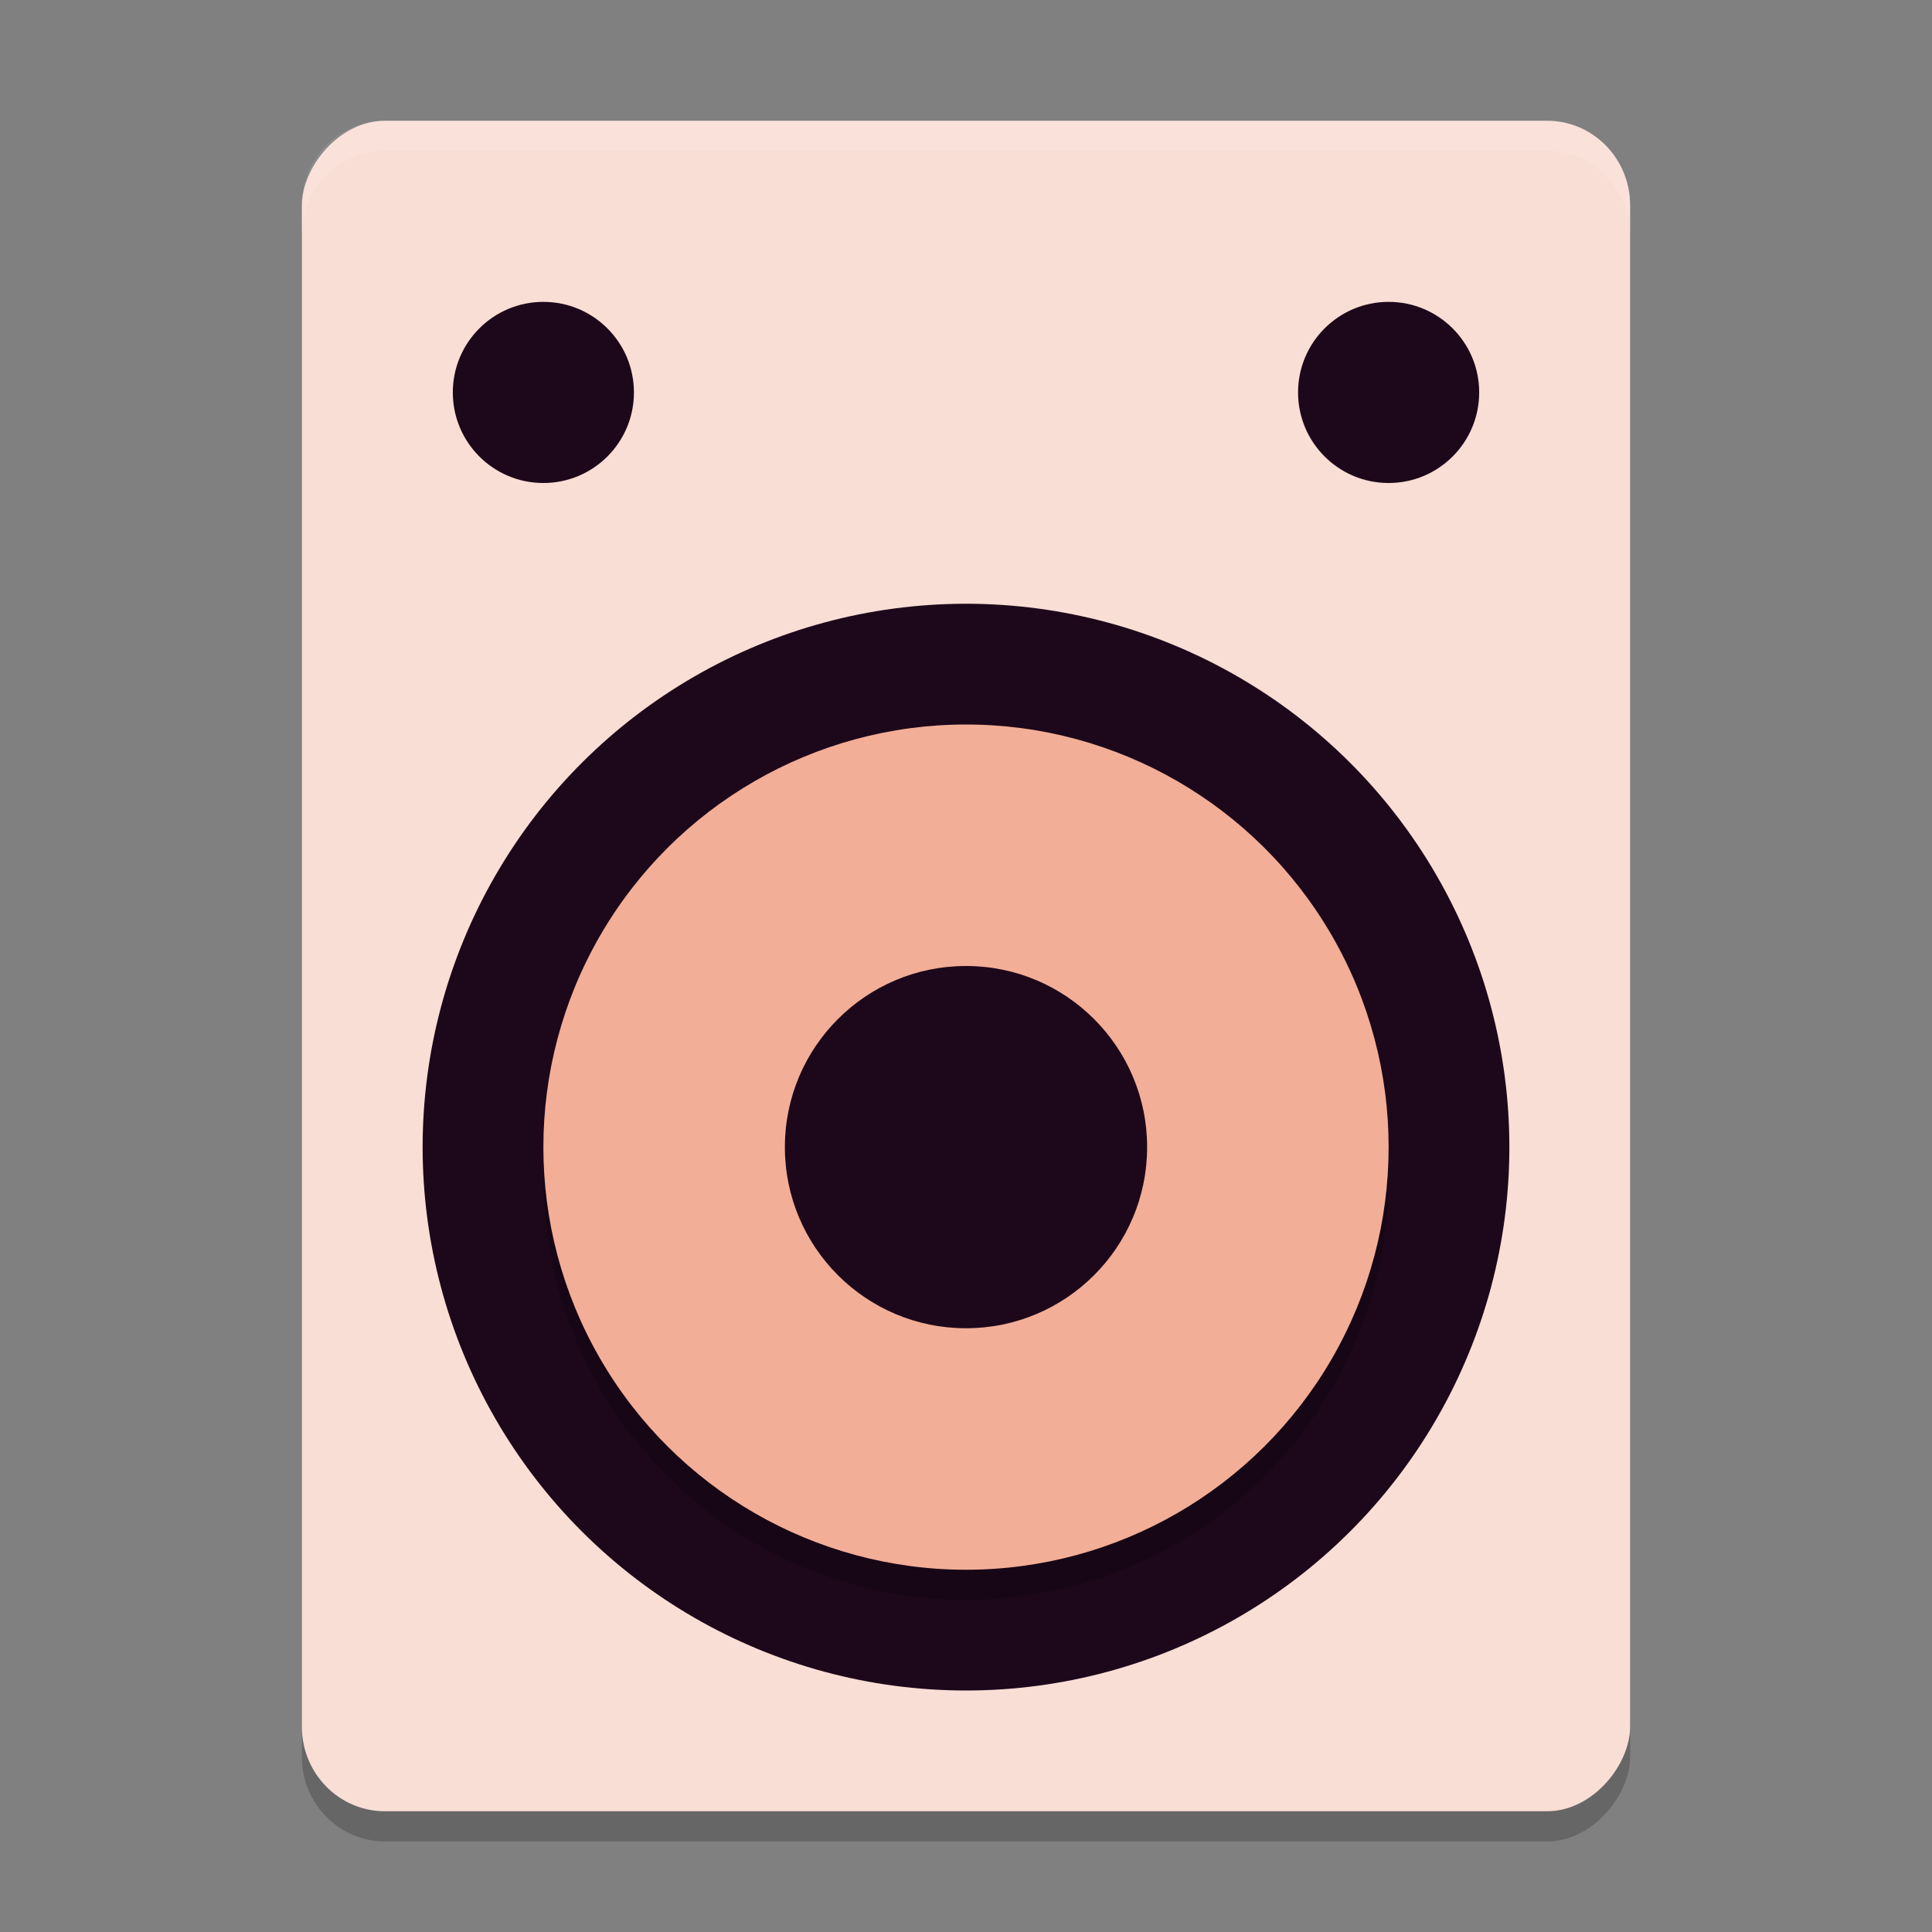 <svg xmlns="http://www.w3.org/2000/svg" width="64" height="64" version="1">
 <rect width="100%" height="100%" fill="#808080" stroke="none"/>
 <rect style="opacity:0.2" width="44" height="56" x="-54" y="5" rx="2.75" ry="2.8" transform="scale(-1,1)"/>
 <rect style="fill:#f9ded5" width="44" height="56" x="-54" y="4" rx="2.75" ry="2.8" transform="scale(-1,1)"/>
 <circle style="fill:#1d081b" cx="-38" cy="32" r="18" transform="rotate(-90)"/>
 <circle style="opacity:0.2" cx="-39" cy="-32" r="14" transform="matrix(0,-1,-1,0,0,0)"/>
 <circle style="fill:#f3ae97" cx="-38" cy="-32" r="14" transform="matrix(0,-1,-1,0,0,0)"/>
 <circle style="fill:#1d081b" cx="-38" cy="-32" r="6" transform="matrix(0,-1,-1,0,0,0)"/>
 <circle style="fill:#1d081b" cx="13" cy="-18" r="3" transform="rotate(90)"/>
 <circle style="fill:#1d081b" cx="13" cy="-46" r="3" transform="rotate(90)"/>
 <path style="opacity:0.1;fill:#ffffff" d="M 12.75 4 C 11.226 4 10 5.25 10 6.801 L 10 7.801 C 10 6.25 11.226 5 12.75 5 L 51.25 5 C 52.773 5 54 6.25 54 7.801 L 54 6.801 C 54 5.25 52.773 4 51.25 4 L 12.75 4 z"/>
</svg>
